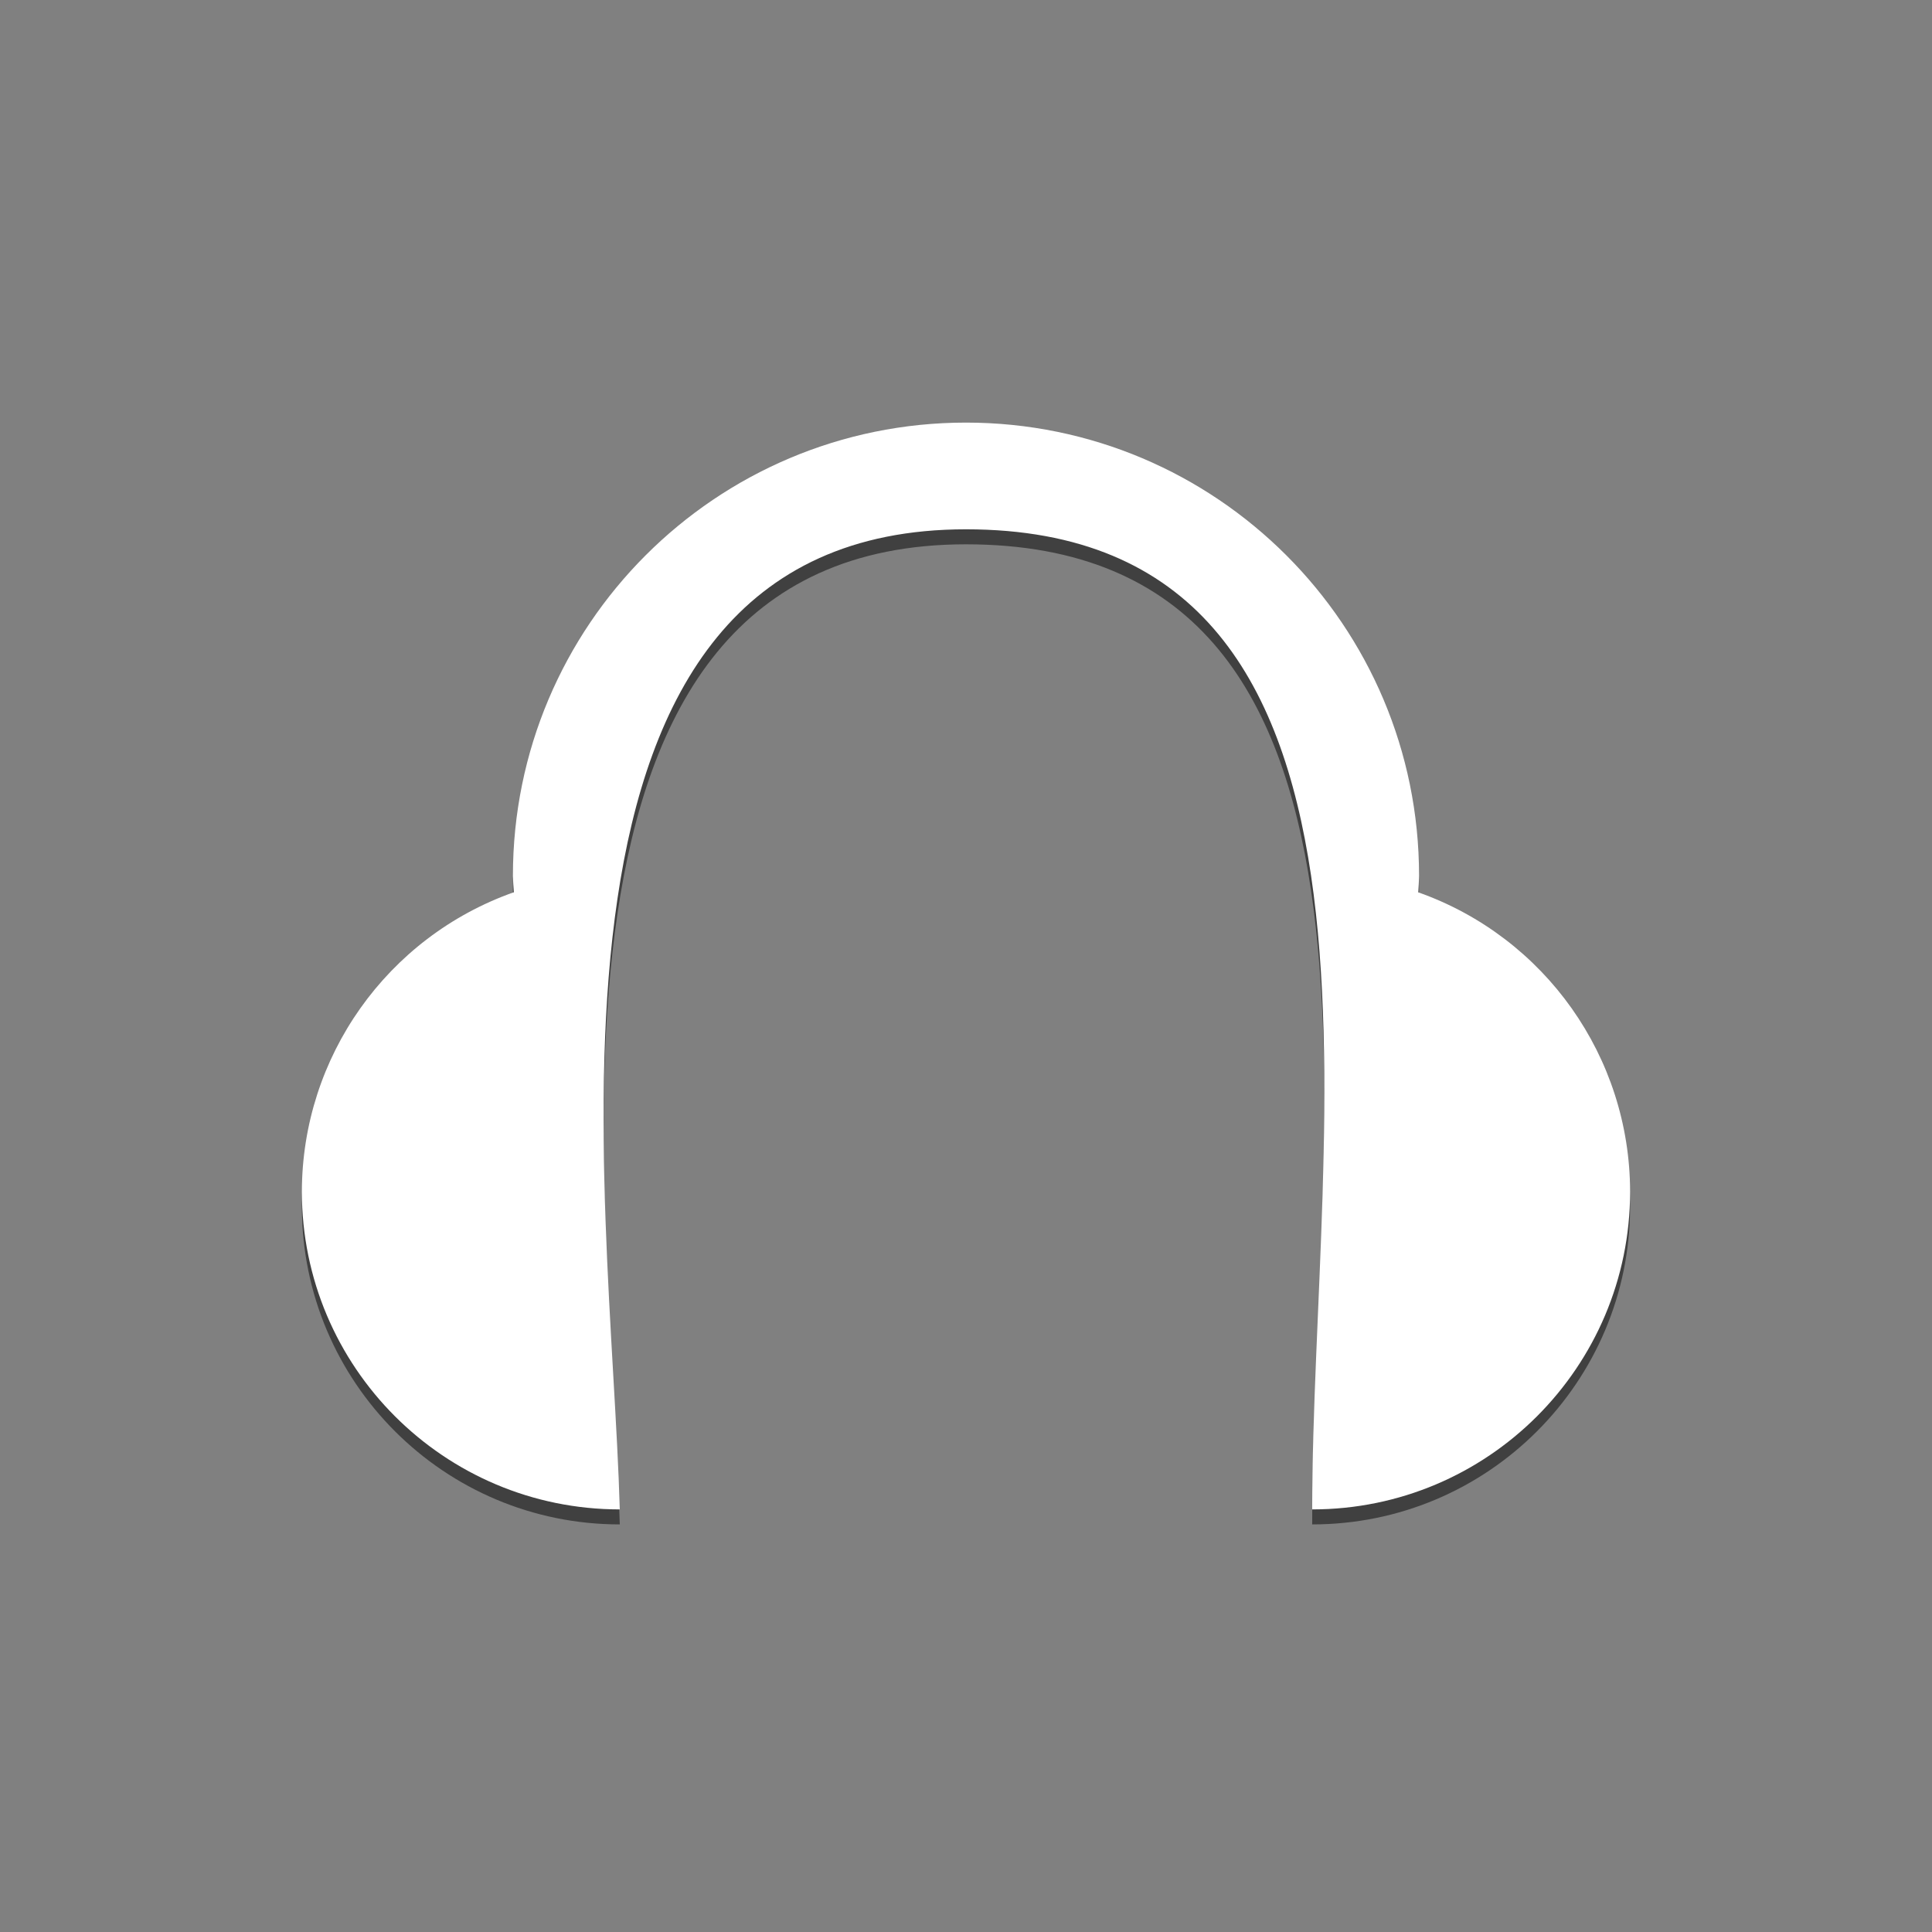 <?xml version="1.0" encoding="UTF-8" standalone="no"?>
<!-- Created with Inkscape (http://www.inkscape.org/) -->

<svg
   xmlns:dc="http://purl.org/dc/elements/1.1/"
   xmlns:cc="http://creativecommons.org/ns#"
   xmlns:rdf="http://www.w3.org/1999/02/22-rdf-syntax-ns#"
   xmlns:svg="http://www.w3.org/2000/svg"
   xmlns="http://www.w3.org/2000/svg"
   xmlns:sodipodi="http://sodipodi.sourceforge.net/DTD/sodipodi-0.dtd"
   xmlns:inkscape="http://www.inkscape.org/namespaces/inkscape"
   inkscape:version="0.92.0 unknown"
   version="1.1"
   id="svg5210"
   viewBox="0 0 64 64"
   height="64"
   width="64"
   sodipodi:docname="audio.svg">
  <rect x="0" y="0" width="64" height="64" fill="#808080" stroke="none"/>
  <defs
     id="defs5212" />
  <sodipodi:namedview
     inkscape:window-maximized="1"
     inkscape:window-y="0"
     inkscape:window-x="1920"
     inkscape:window-height="1031"
     inkscape:window-width="1920"
     inkscape:snap-nodes="false"
     inkscape:snap-midpoints="true"
     inkscape:snap-smooth-nodes="true"
     inkscape:object-nodes="true"
     inkscape:snap-intersection-paths="true"
     inkscape:object-paths="true"
     inkscape:guide-bbox="true"
     showguides="true"
     showgrid="false"
     inkscape:current-layer="layer1"
     inkscape:document-units="px"
     inkscape:cy="8.936769"
     inkscape:cx="15.984456"
     inkscape:zoom="8.0597365"
     inkscape:pageshadow="2"
     inkscape:pageopacity="1"
     borderopacity="1.0"
     bordercolor="#666666"
     pagecolor="#8c577d"
     id="base"
     fit-margin-top="0"
     fit-margin-left="0"
     fit-margin-right="0"
     fit-margin-bottom="0"
     units="px">
    <inkscape:grid
       type="xygrid"
       id="grid5880"
       originx="305"
       originy="-531" />
    <sodipodi:guide
       position="55,54"
       orientation="0,1"
       id="guide5882"
       inkscape:locked="false" />
    <sodipodi:guide
       position="10,54"
       orientation="1,0"
       id="guide5884"
       inkscape:locked="false" />
    <sodipodi:guide
       position="55,54"
       orientation="1,0"
       id="guide5888"
       inkscape:locked="false" />
  </sodipodi:namedview>
  <g
     inkscape:label="Capa 1"
     inkscape:groupmode="layer"
     id="layer1"
     transform="translate(305,-457.362)">
    <path
       style="color:#000000;clip-rule:nonzero;display:inline;overflow:visible;visibility:visible;opacity:0.5;isolation:auto;mix-blend-mode:normal;color-interpolation:sRGB;color-interpolation-filters:linearRGB;solid-color:#000000;solid-opacity:1;fill:#000000;fill-opacity:1;fill-rule:nonzero;stroke:none;stroke-width:3.4;stroke-linecap:butt;stroke-linejoin:miter;stroke-miterlimit:4;stroke-dasharray:none;stroke-dashoffset:0;stroke-opacity:1;color-rendering:auto;image-rendering:auto;shape-rendering:auto;text-rendering:auto;enable-background:accumulate"
       d="m -273.001,471.858 c -8.289,8.1e-4 -15.008,6.721 -15.008,15.011 0.006,0.182 0.016,0.365 0.03,0.547 -4.203,1.486 -7.015,5.458 -7.021,9.916 8.1e-4,5.815 4.716,10.528 10.531,10.528 -0.301,-10.671 -3.724,-32.467 11.467,-32.467 15.192,0 11.47,19.757 11.47,32.467 5.815,2.3e-4 10.53,-4.713 10.531,-10.528 -0.006,-4.456 -2.815,-8.425 -7.015,-9.913 0.011,-0.183 0.019,-0.366 0.024,-0.55 8e-4,-8.29 -6.72,-15.011 -15.011,-15.011 z"
       id="path5773-9-2"
       inkscape:connector-curvature="0"
       sodipodi:nodetypes="ccccczccccsc" />
    <path
       style="color:#000000;clip-rule:nonzero;display:inline;overflow:visible;visibility:visible;opacity:1;isolation:auto;mix-blend-mode:normal;color-interpolation:sRGB;color-interpolation-filters:linearRGB;solid-color:#000000;solid-opacity:1;fill:#ffffff;fill-opacity:1;fill-rule:nonzero;stroke:none;stroke-width:3.4;stroke-linecap:butt;stroke-linejoin:miter;stroke-miterlimit:4;stroke-dasharray:none;stroke-dashoffset:0;stroke-opacity:1;color-rendering:auto;image-rendering:auto;shape-rendering:auto;text-rendering:auto;enable-background:accumulate"
       d="m -273.001,471.361 c -8.289,8.1e-4 -15.008,6.721 -15.008,15.011 0.006,0.182 0.016,0.365 0.03,0.547 -4.203,1.486 -7.015,5.458 -7.021,9.916 8.1e-4,5.815 4.716,10.528 10.531,10.528 -0.301,-10.671 -3.724,-32.467 11.467,-32.467 15.192,0 11.47,19.757 11.47,32.467 5.815,2.3e-4 10.53,-4.713 10.531,-10.528 -0.006,-4.456 -2.815,-8.425 -7.015,-9.913 0.011,-0.183 0.019,-0.366 0.024,-0.55 8e-4,-8.29 -6.72,-15.011 -15.011,-15.011 z"
       id="path5773-9"
       inkscape:connector-curvature="0"
       sodipodi:nodetypes="ccccczccccsc" />
  </g>
</svg>
